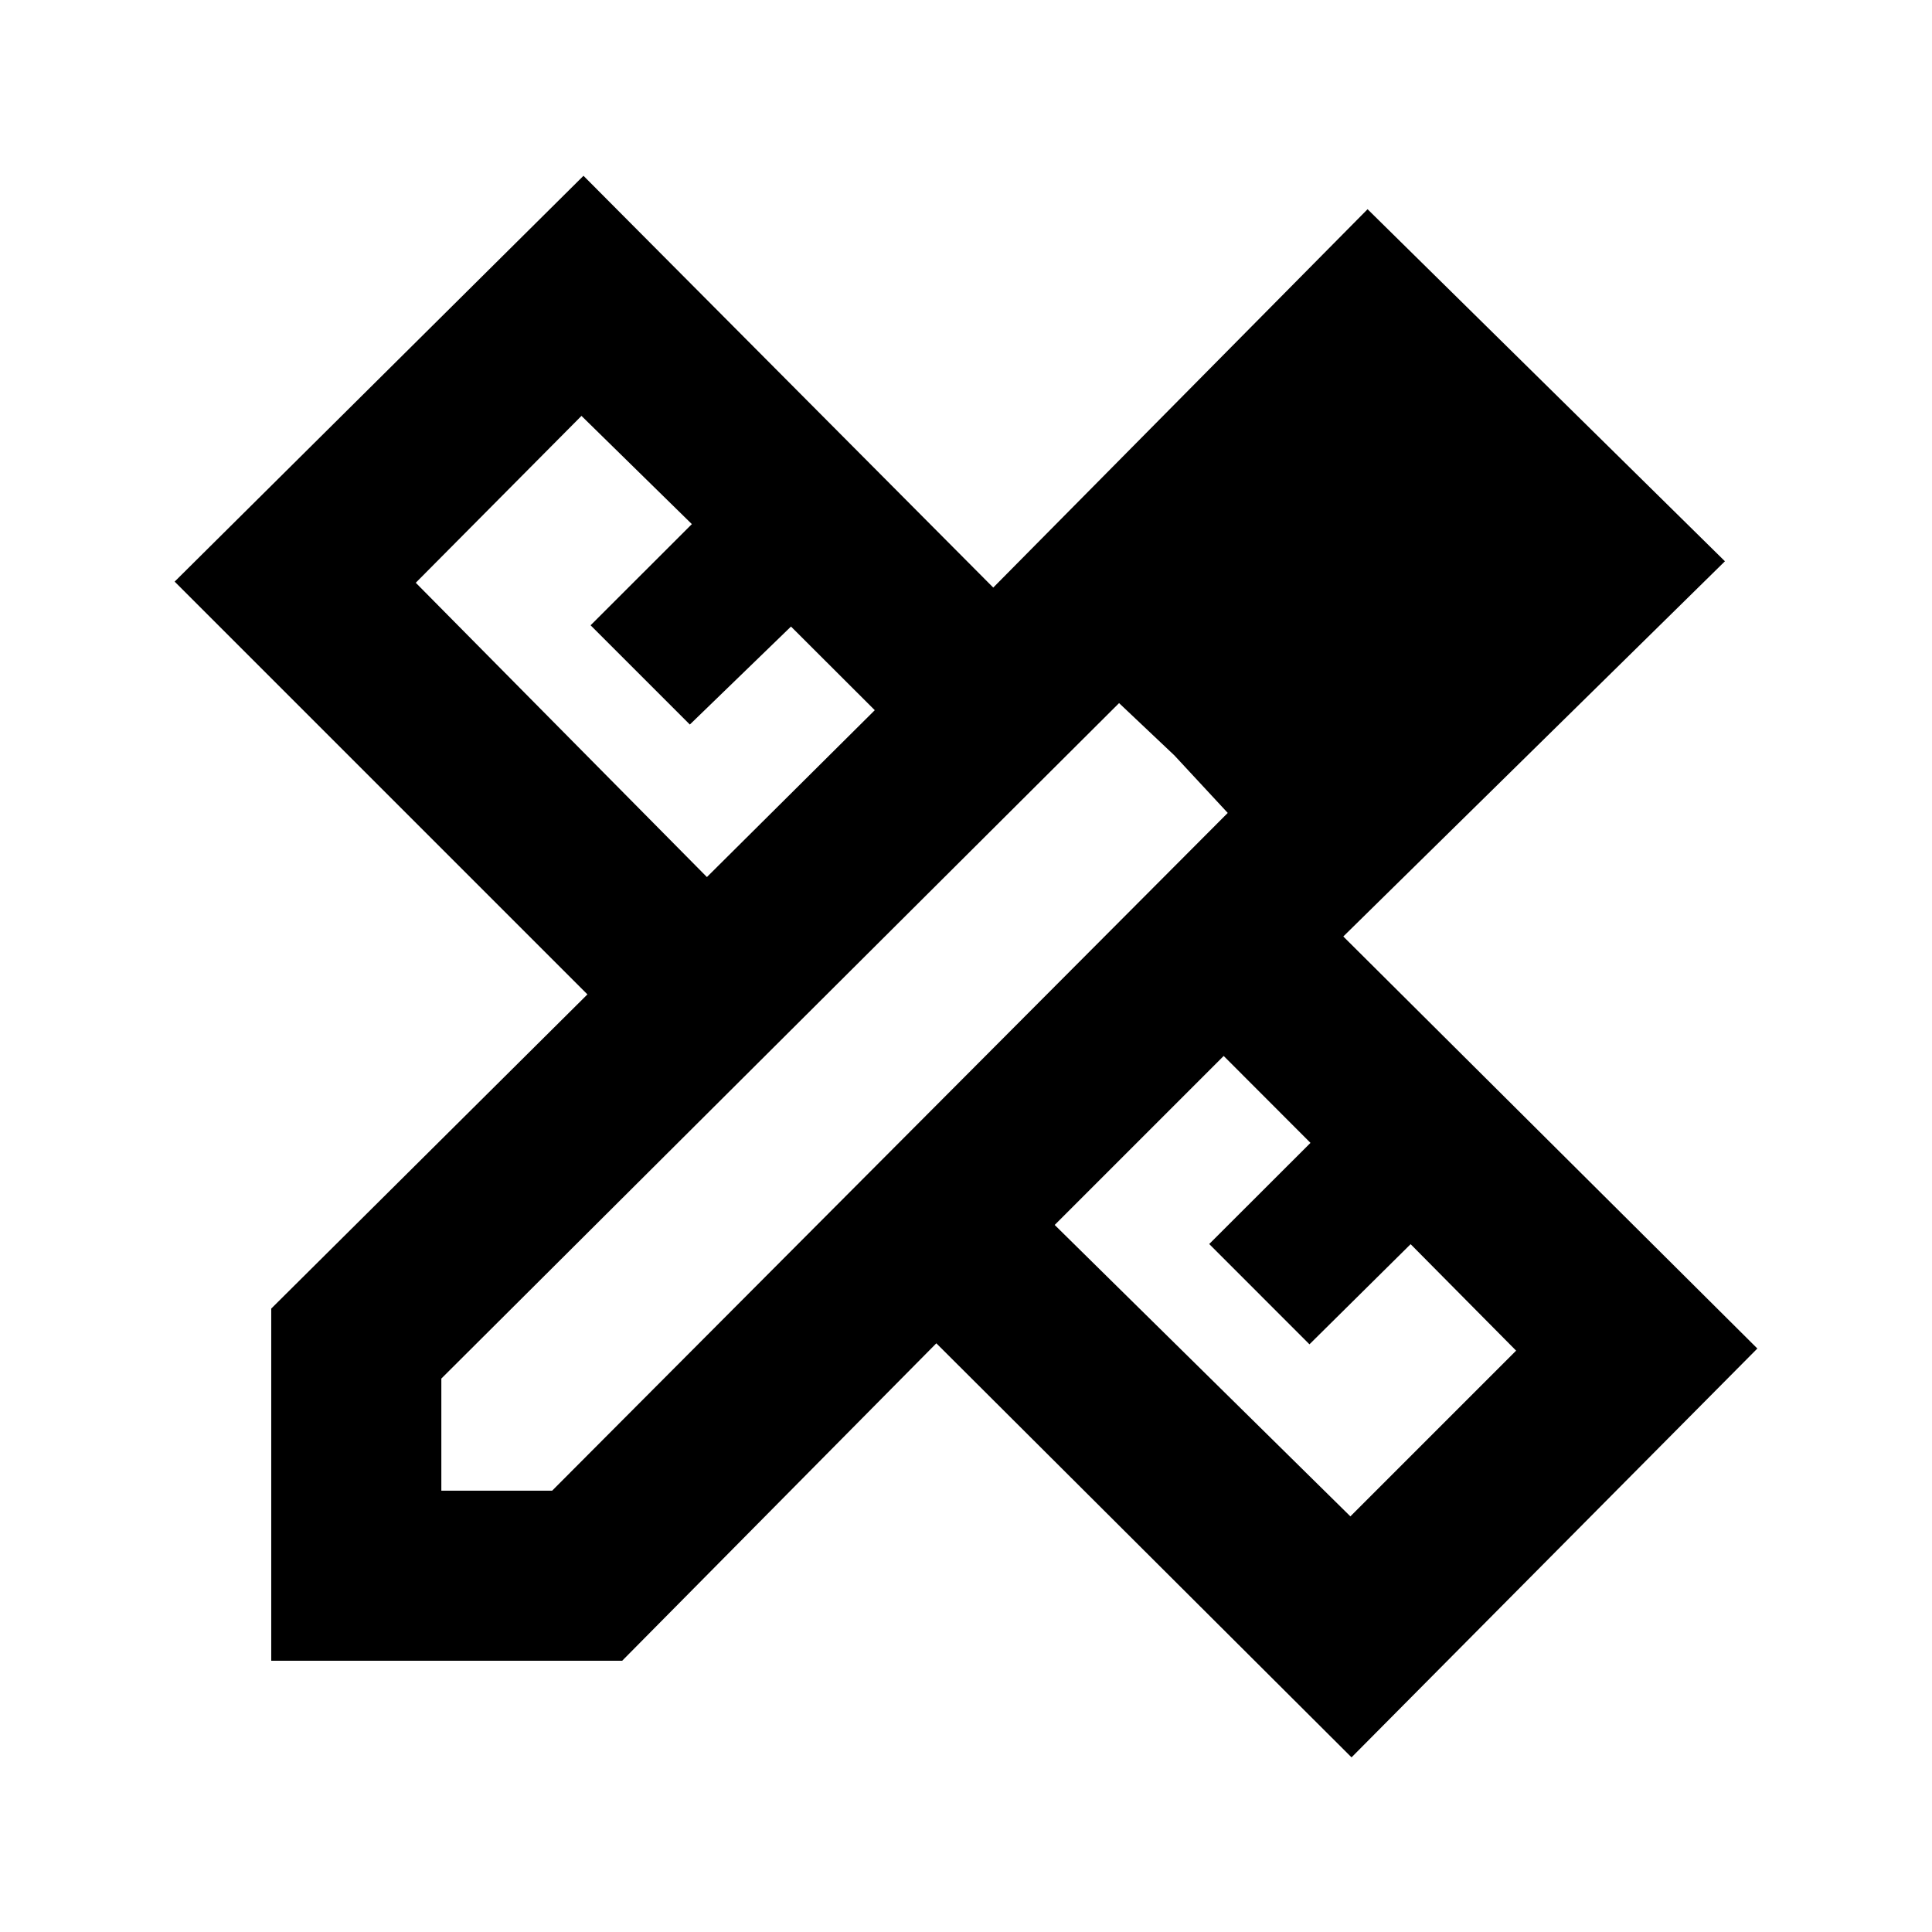 <svg xmlns="http://www.w3.org/2000/svg" height="20" viewBox="0 -960 960 960" width="20"><path d="m351.26-524.2 83.41-82.91-41.63-41.56-50.26 48.69-49.32-49.32 50.32-50.27-54.85-53.78-82.34 82.92L351.26-524.2ZM671-206.52l82.35-82.35-52.42-52.91-50.26 49.76-49.82-49.83 50.32-50.26-43.13-43.19-83.97 83.97L671-206.52Zm10.11-530.78 54 54.56-54-54.56ZM309.15-134.78H134.78v-175l157.11-156.11L86.78-671l203.15-201.65 203.61 204.61 186-188 177.57 174.93-189.63 186.44 205.74 204.74L671.57-86.78 465.26-292.52 309.15-134.78ZM219.3-219.3h55.07l335.69-336.76-54-54.57L219.3-275v55.7Zm364.26-365.33-27.5-26 54 54.57-26.5-28.57Z"/></svg>